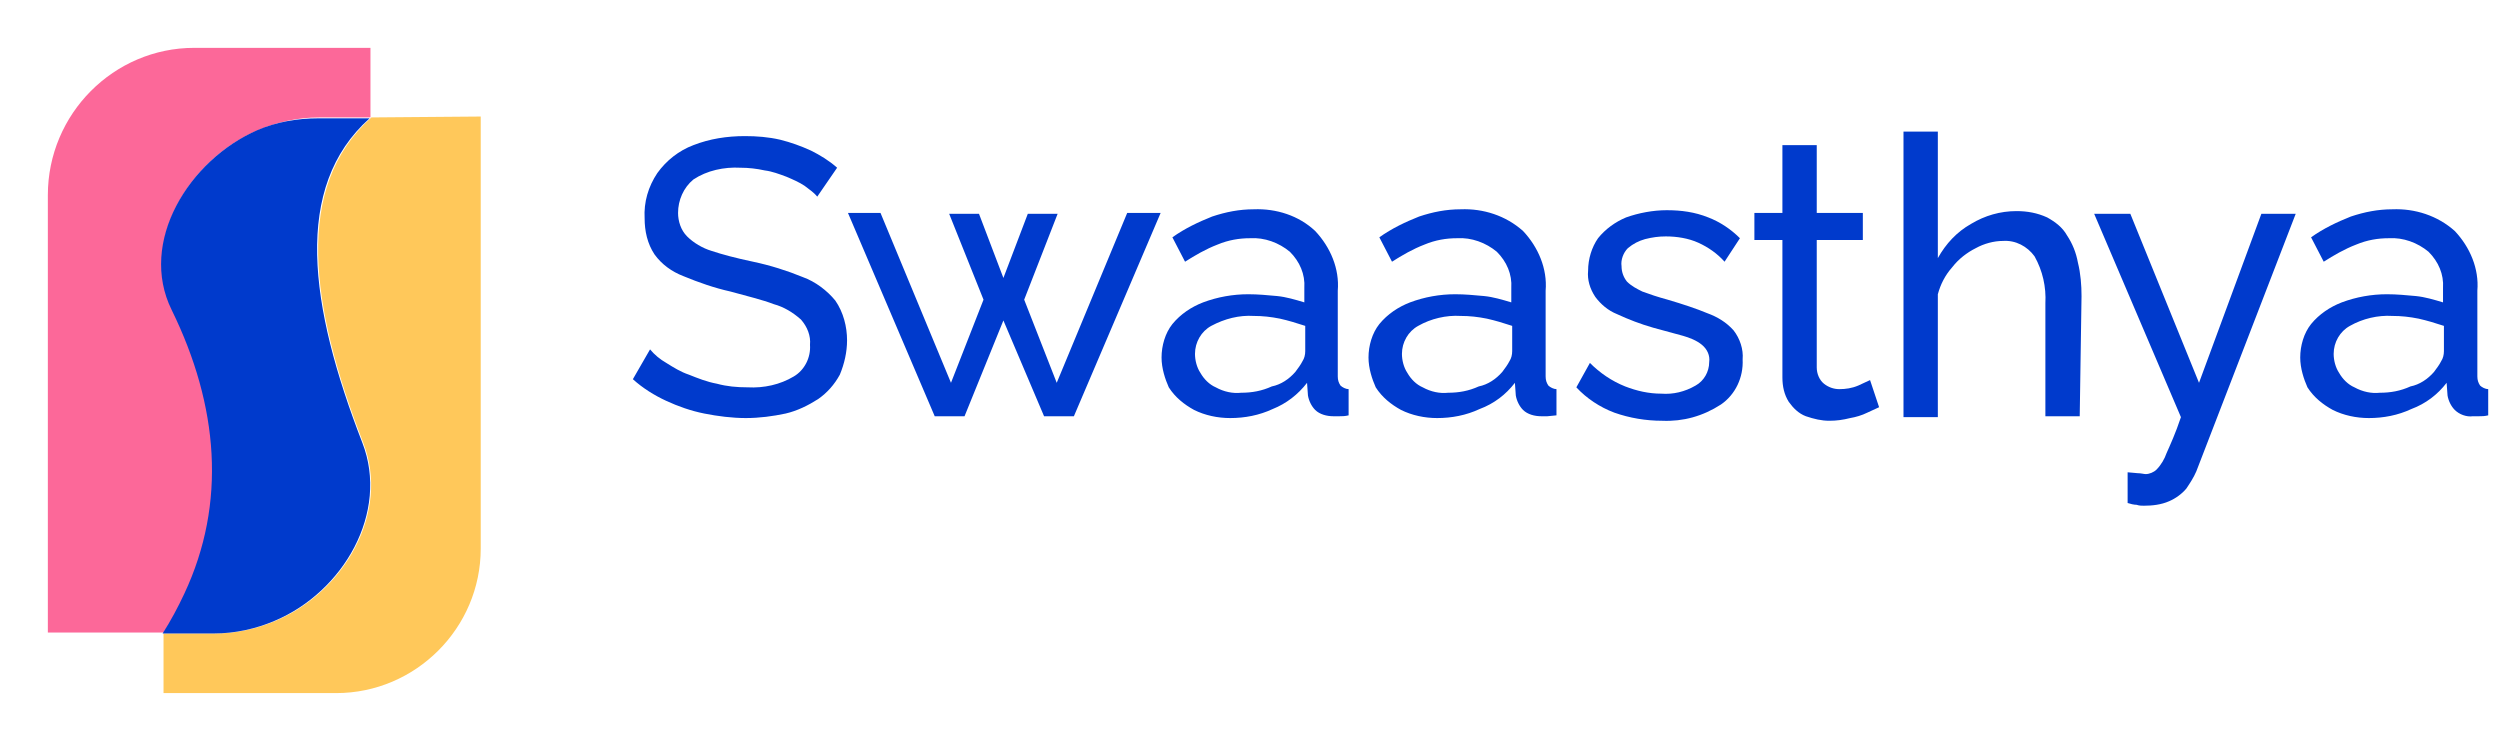 <svg width="209" height="62" viewBox="0 0 209 62" fill="none" xmlns="http://www.w3.org/2000/svg">
<g filter="url(#filter0_d)">
<path d="M40.189 5.742V41.855C40.189 48.503 34.749 53.943 28.101 53.943H13.671V48.957H17.977C19.715 48.957 21.452 48.579 23.039 47.899C28.781 45.481 32.634 38.833 30.367 33.016C25.91 21.532 24.55 11.635 31.047 5.817L40.189 5.742Z" fill="#FFC85A"/>
<path d="M30.971 0V5.817H26.665C24.927 5.817 23.19 6.195 21.603 6.875C15.786 9.293 11.631 16.243 14.426 21.91C18.355 29.918 19.035 38.077 15.484 45.633L14.577 47.521L13.671 48.881H4V12.315C4 5.515 9.515 0 16.239 0H30.971Z" fill="#FC6899"/>
<path d="M30.292 33.016C32.558 38.833 28.705 45.481 22.963 47.899C21.377 48.579 19.639 48.957 17.901 48.957H13.595C14.275 47.899 14.879 46.766 15.408 45.633C18.959 38.077 18.279 29.918 14.351 21.91C11.555 16.243 15.786 9.368 21.528 6.875C23.114 6.195 24.852 5.893 26.59 5.893H30.896C24.474 11.635 25.834 21.532 30.292 33.016Z" fill="#003ACC"/>
</g>
<path d="M68.321 16.44C68.019 16.062 67.641 15.835 67.263 15.533C66.81 15.231 66.281 15.004 65.752 14.777C65.148 14.551 64.543 14.324 63.939 14.249C63.259 14.098 62.579 14.022 61.899 14.022C60.539 13.947 59.104 14.249 57.97 15.004C57.139 15.684 56.686 16.742 56.686 17.799C56.686 18.48 56.913 19.235 57.441 19.764C57.97 20.293 58.726 20.746 59.481 20.973C60.388 21.275 61.521 21.577 62.957 21.879C64.392 22.181 65.828 22.635 67.112 23.164C68.17 23.541 69.152 24.297 69.832 25.128C70.512 26.11 70.814 27.319 70.814 28.452C70.814 29.434 70.587 30.416 70.21 31.323C69.756 32.154 69.152 32.834 68.396 33.363C67.565 33.892 66.659 34.345 65.677 34.572C64.619 34.798 63.486 34.95 62.352 34.95C61.219 34.95 60.01 34.798 58.877 34.572C57.744 34.345 56.686 33.967 55.704 33.514C54.722 33.061 53.739 32.456 52.908 31.701L54.344 29.208C54.722 29.661 55.175 30.039 55.704 30.341C56.308 30.719 56.913 31.096 57.593 31.323C58.348 31.625 59.104 31.927 59.935 32.079C60.766 32.305 61.597 32.381 62.503 32.381C63.863 32.456 65.223 32.154 66.356 31.474C67.263 30.945 67.792 29.888 67.716 28.83C67.792 28.074 67.49 27.319 66.961 26.715C66.281 26.11 65.525 25.657 64.694 25.43C63.712 25.052 62.428 24.75 61.068 24.372C59.708 24.07 58.424 23.617 57.139 23.088C56.157 22.71 55.326 22.106 54.722 21.275C54.117 20.368 53.891 19.311 53.891 18.253C53.815 16.893 54.193 15.609 54.948 14.475C55.704 13.418 56.761 12.587 57.97 12.133C59.33 11.604 60.766 11.378 62.277 11.378C63.259 11.378 64.241 11.453 65.223 11.68C66.13 11.907 66.961 12.209 67.792 12.587C68.547 12.964 69.303 13.418 69.983 14.022L68.321 16.44Z" fill="#003ACC"/>
<path d="M94.235 17.799H97.03L89.777 34.798H87.284L83.884 26.79L80.635 34.798H78.142L70.889 17.799H73.609L79.502 32.003L82.222 25.052L79.351 17.875H81.844L83.884 23.239L85.924 17.875H88.417L85.622 25.052L88.342 32.003L94.235 17.799Z" fill="#003ACC"/>
<path d="M97.106 29.888C97.106 28.905 97.408 27.848 98.012 27.092C98.692 26.261 99.599 25.657 100.581 25.279C101.79 24.826 103.074 24.599 104.358 24.599C105.189 24.599 105.945 24.675 106.776 24.75C107.531 24.826 108.287 25.052 109.042 25.279V24.07C109.118 22.937 108.665 21.879 107.834 21.048C106.927 20.293 105.718 19.839 104.509 19.915C103.603 19.915 102.696 20.066 101.79 20.444C100.807 20.822 99.901 21.35 99.07 21.879L98.012 19.839C99.07 19.084 100.203 18.555 101.336 18.102C102.47 17.724 103.603 17.497 104.812 17.497C106.7 17.422 108.589 18.026 109.949 19.311C111.233 20.671 111.989 22.484 111.838 24.297V31.474C111.838 31.776 111.913 32.003 112.064 32.23C112.216 32.381 112.518 32.532 112.744 32.532V34.723C112.442 34.798 112.216 34.798 111.989 34.798C111.762 34.798 111.611 34.798 111.46 34.798C110.931 34.798 110.327 34.647 109.949 34.27C109.647 33.967 109.42 33.514 109.345 33.061L109.269 32.003C108.514 32.985 107.531 33.741 106.398 34.194C105.265 34.723 104.056 34.95 102.847 34.95C101.79 34.95 100.732 34.723 99.825 34.27C98.994 33.816 98.239 33.212 97.71 32.381C97.408 31.701 97.106 30.794 97.106 29.888ZM108.287 31.096C108.514 30.794 108.74 30.492 108.891 30.19C109.042 29.963 109.118 29.661 109.118 29.359V27.243C108.438 27.017 107.683 26.79 107.003 26.639C106.247 26.488 105.567 26.412 104.812 26.412C103.603 26.337 102.394 26.639 101.261 27.243C100.43 27.697 99.901 28.603 99.901 29.585C99.901 30.114 100.052 30.719 100.354 31.172C100.656 31.701 101.11 32.154 101.639 32.381C102.318 32.758 103.074 32.91 103.754 32.834C104.661 32.834 105.492 32.683 106.323 32.305C107.078 32.154 107.758 31.701 108.287 31.096Z" fill="#003ACC"/>
<path d="M114.407 29.888C114.407 28.905 114.709 27.848 115.313 27.092C115.993 26.261 116.9 25.657 117.882 25.279C119.091 24.826 120.375 24.599 121.659 24.599C122.491 24.599 123.246 24.675 124.077 24.75C124.833 24.826 125.588 25.052 126.344 25.279V24.07C126.419 22.937 125.966 21.879 125.135 21.048C124.228 20.293 123.019 19.839 121.811 19.915C120.904 19.915 119.997 20.066 119.091 20.444C118.109 20.822 117.202 21.35 116.371 21.879L115.313 19.839C116.371 19.084 117.504 18.555 118.637 18.102C119.771 17.724 120.904 17.497 122.113 17.497C124.002 17.422 125.89 18.026 127.326 19.311C128.61 20.671 129.366 22.484 129.215 24.297V31.474C129.215 31.776 129.29 32.003 129.441 32.23C129.592 32.381 129.894 32.532 130.121 32.532V34.723L129.366 34.798C129.215 34.798 129.063 34.798 128.837 34.798C128.308 34.798 127.704 34.647 127.326 34.27C127.024 33.967 126.797 33.514 126.721 33.061L126.646 32.003C125.89 32.985 124.908 33.741 123.699 34.194C122.566 34.723 121.357 34.95 120.148 34.95C119.091 34.95 118.033 34.723 117.126 34.27C116.295 33.816 115.54 33.212 115.011 32.381C114.709 31.701 114.407 30.794 114.407 29.888ZM125.588 31.096C125.815 30.794 126.041 30.492 126.193 30.19C126.344 29.963 126.419 29.661 126.419 29.359V27.243C125.739 27.017 124.984 26.79 124.304 26.639C123.548 26.488 122.868 26.412 122.113 26.412C120.904 26.337 119.62 26.639 118.562 27.243C117.731 27.697 117.202 28.603 117.202 29.585C117.202 30.114 117.353 30.719 117.655 31.172C117.957 31.701 118.411 32.154 118.94 32.381C119.62 32.758 120.375 32.91 121.055 32.834C121.962 32.834 122.793 32.683 123.624 32.305C124.379 32.154 125.059 31.701 125.588 31.096Z" fill="#003ACC"/>
<path d="M138.96 35.176C137.601 35.176 136.241 34.95 134.956 34.496C133.748 34.043 132.614 33.287 131.783 32.381L132.916 30.341C133.748 31.172 134.73 31.852 135.863 32.305C136.845 32.683 137.827 32.91 138.885 32.91C139.867 32.985 140.849 32.758 141.756 32.23C142.436 31.852 142.889 31.096 142.889 30.265C142.965 29.736 142.738 29.208 142.285 28.83C141.831 28.452 141.227 28.226 140.698 28.074L138.205 27.395C137.147 27.092 136.165 26.715 135.183 26.261C134.427 25.959 133.823 25.43 133.37 24.826C132.916 24.146 132.69 23.39 132.765 22.635C132.765 21.653 133.068 20.671 133.596 19.915C134.201 19.16 135.032 18.555 135.938 18.177C136.996 17.799 138.205 17.573 139.338 17.573C140.547 17.573 141.68 17.724 142.814 18.177C143.796 18.555 144.702 19.16 145.458 19.915L144.173 21.879C143.569 21.199 142.814 20.671 141.982 20.293C141.151 19.915 140.169 19.764 139.263 19.764C138.658 19.764 138.129 19.839 137.525 19.991C136.996 20.142 136.543 20.368 136.09 20.746C135.712 21.124 135.485 21.728 135.561 22.257C135.561 22.71 135.712 23.164 136.014 23.541C136.392 23.919 136.845 24.146 137.298 24.372C137.903 24.599 138.583 24.826 139.414 25.052C140.698 25.43 141.831 25.808 142.738 26.186C143.569 26.488 144.325 26.941 144.929 27.621C145.458 28.301 145.76 29.208 145.684 30.039C145.76 31.55 145.08 32.985 143.871 33.816C142.36 34.798 140.698 35.252 138.96 35.176Z" fill="#003ACC"/>
<path d="M157.093 34.043L156.11 34.496C155.657 34.723 155.128 34.874 154.675 34.95C154.071 35.101 153.542 35.176 152.937 35.176C152.257 35.176 151.653 35.025 150.973 34.798C150.369 34.572 149.915 34.118 149.538 33.59C149.16 32.985 149.009 32.305 149.009 31.55V20.066H146.667V17.799H149.009V12.133H151.88V17.799H155.733V20.066H151.88V30.719C151.88 31.247 152.106 31.776 152.484 32.079C152.862 32.381 153.315 32.532 153.768 32.532C154.297 32.532 154.826 32.456 155.355 32.23C155.657 32.079 156.035 31.927 156.337 31.776L157.093 34.043Z" fill="#003ACC"/>
<path d="M173.865 34.798H170.994V25.355C171.069 23.995 170.767 22.635 170.087 21.426C169.483 20.595 168.501 20.066 167.443 20.142C166.687 20.142 165.856 20.368 165.176 20.746C164.421 21.124 163.741 21.653 163.212 22.333C162.608 23.012 162.23 23.768 162.003 24.599V34.874H159.132V11H162.003V21.577C162.683 20.368 163.59 19.386 164.799 18.706C165.932 18.026 167.216 17.648 168.576 17.648C169.483 17.648 170.314 17.799 171.145 18.177C171.825 18.555 172.429 19.008 172.807 19.688C173.26 20.368 173.563 21.124 173.714 21.955C173.94 22.861 174.016 23.844 174.016 24.75L173.865 34.798Z" fill="#003ACC"/>
<path d="M177.869 39.483L178.7 39.558C179.002 39.558 179.229 39.634 179.38 39.634C179.682 39.634 180.06 39.483 180.286 39.256C180.664 38.878 180.966 38.349 181.118 37.896C181.42 37.216 181.873 36.234 182.326 34.874L175.073 17.875H178.096L183.837 32.003L189.05 17.875H191.921L183.611 39.407C183.384 39.936 183.082 40.389 182.78 40.842C182.402 41.296 181.873 41.673 181.344 41.9C180.664 42.202 179.909 42.278 179.229 42.278C179.002 42.278 178.851 42.278 178.624 42.202C178.398 42.202 178.096 42.127 177.869 42.051V39.483Z" fill="#003ACC"/>
<path d="M192.299 29.888C192.299 28.905 192.601 27.848 193.206 27.092C193.886 26.261 194.792 25.657 195.774 25.279C196.983 24.826 198.268 24.599 199.552 24.599C200.383 24.599 201.138 24.675 201.97 24.75C202.725 24.826 203.481 25.052 204.236 25.279V24.07C204.312 22.937 203.858 21.879 203.027 21.048C202.121 20.293 200.912 19.839 199.703 19.915C198.796 19.915 197.89 20.066 196.983 20.444C196.001 20.822 195.094 21.35 194.263 21.879L193.206 19.839C194.263 19.084 195.397 18.555 196.53 18.102C197.663 17.724 198.796 17.497 200.005 17.497C201.894 17.422 203.783 18.026 205.218 19.311C206.503 20.671 207.258 22.484 207.107 24.297V31.474C207.107 31.776 207.183 32.003 207.334 32.23C207.485 32.381 207.787 32.532 208.014 32.532V34.723C207.711 34.798 207.485 34.798 207.258 34.798C207.107 34.798 206.88 34.798 206.729 34.798C206.2 34.874 205.596 34.647 205.218 34.27C204.916 33.967 204.689 33.514 204.614 33.061L204.538 32.003C203.783 32.985 202.801 33.741 201.592 34.194C200.459 34.723 199.25 34.95 198.041 34.95C196.983 34.95 195.926 34.723 195.019 34.27C194.188 33.816 193.432 33.212 192.903 32.381C192.601 31.701 192.299 30.794 192.299 29.888ZM203.481 31.096C203.707 30.794 203.934 30.492 204.085 30.19C204.236 29.963 204.312 29.661 204.312 29.359V27.243C203.632 27.017 202.876 26.79 202.196 26.639C201.441 26.488 200.761 26.412 200.005 26.412C198.796 26.337 197.512 26.639 196.454 27.243C195.623 27.697 195.094 28.603 195.094 29.585C195.094 30.114 195.246 30.719 195.548 31.172C195.85 31.701 196.303 32.154 196.832 32.381C197.512 32.758 198.268 32.91 198.948 32.834C199.854 32.834 200.685 32.683 201.516 32.305C202.272 32.154 202.952 31.701 203.481 31.096Z" fill="#003ACC"/>
<defs>
<filter id="filter0_d" x="0" y="0" width="44.189" height="61.943" filterUnits="userSpaceOnUse" color-interpolation-filters="sRGB">
<feFlood flood-opacity="0" result="BackgroundImageFix"/>
<feColorMatrix in="SourceAlpha" type="matrix" values="0 0 0 0 0 0 0 0 0 0 0 0 0 0 0 0 0 0 127 0"/>
<feOffset dy="4"/>
<feGaussianBlur stdDeviation="2"/>
<feColorMatrix type="matrix" values="0 0 0 0 0 0 0 0 0 0 0 0 0 0 0 0 0 0 0.25 0"/>
<feBlend mode="normal" in2="BackgroundImageFix" result="effect1_dropShadow"/>
<feBlend mode="normal" in="SourceGraphic" in2="effect1_dropShadow" result="shape"/>
</filter>
</defs>
</svg>
